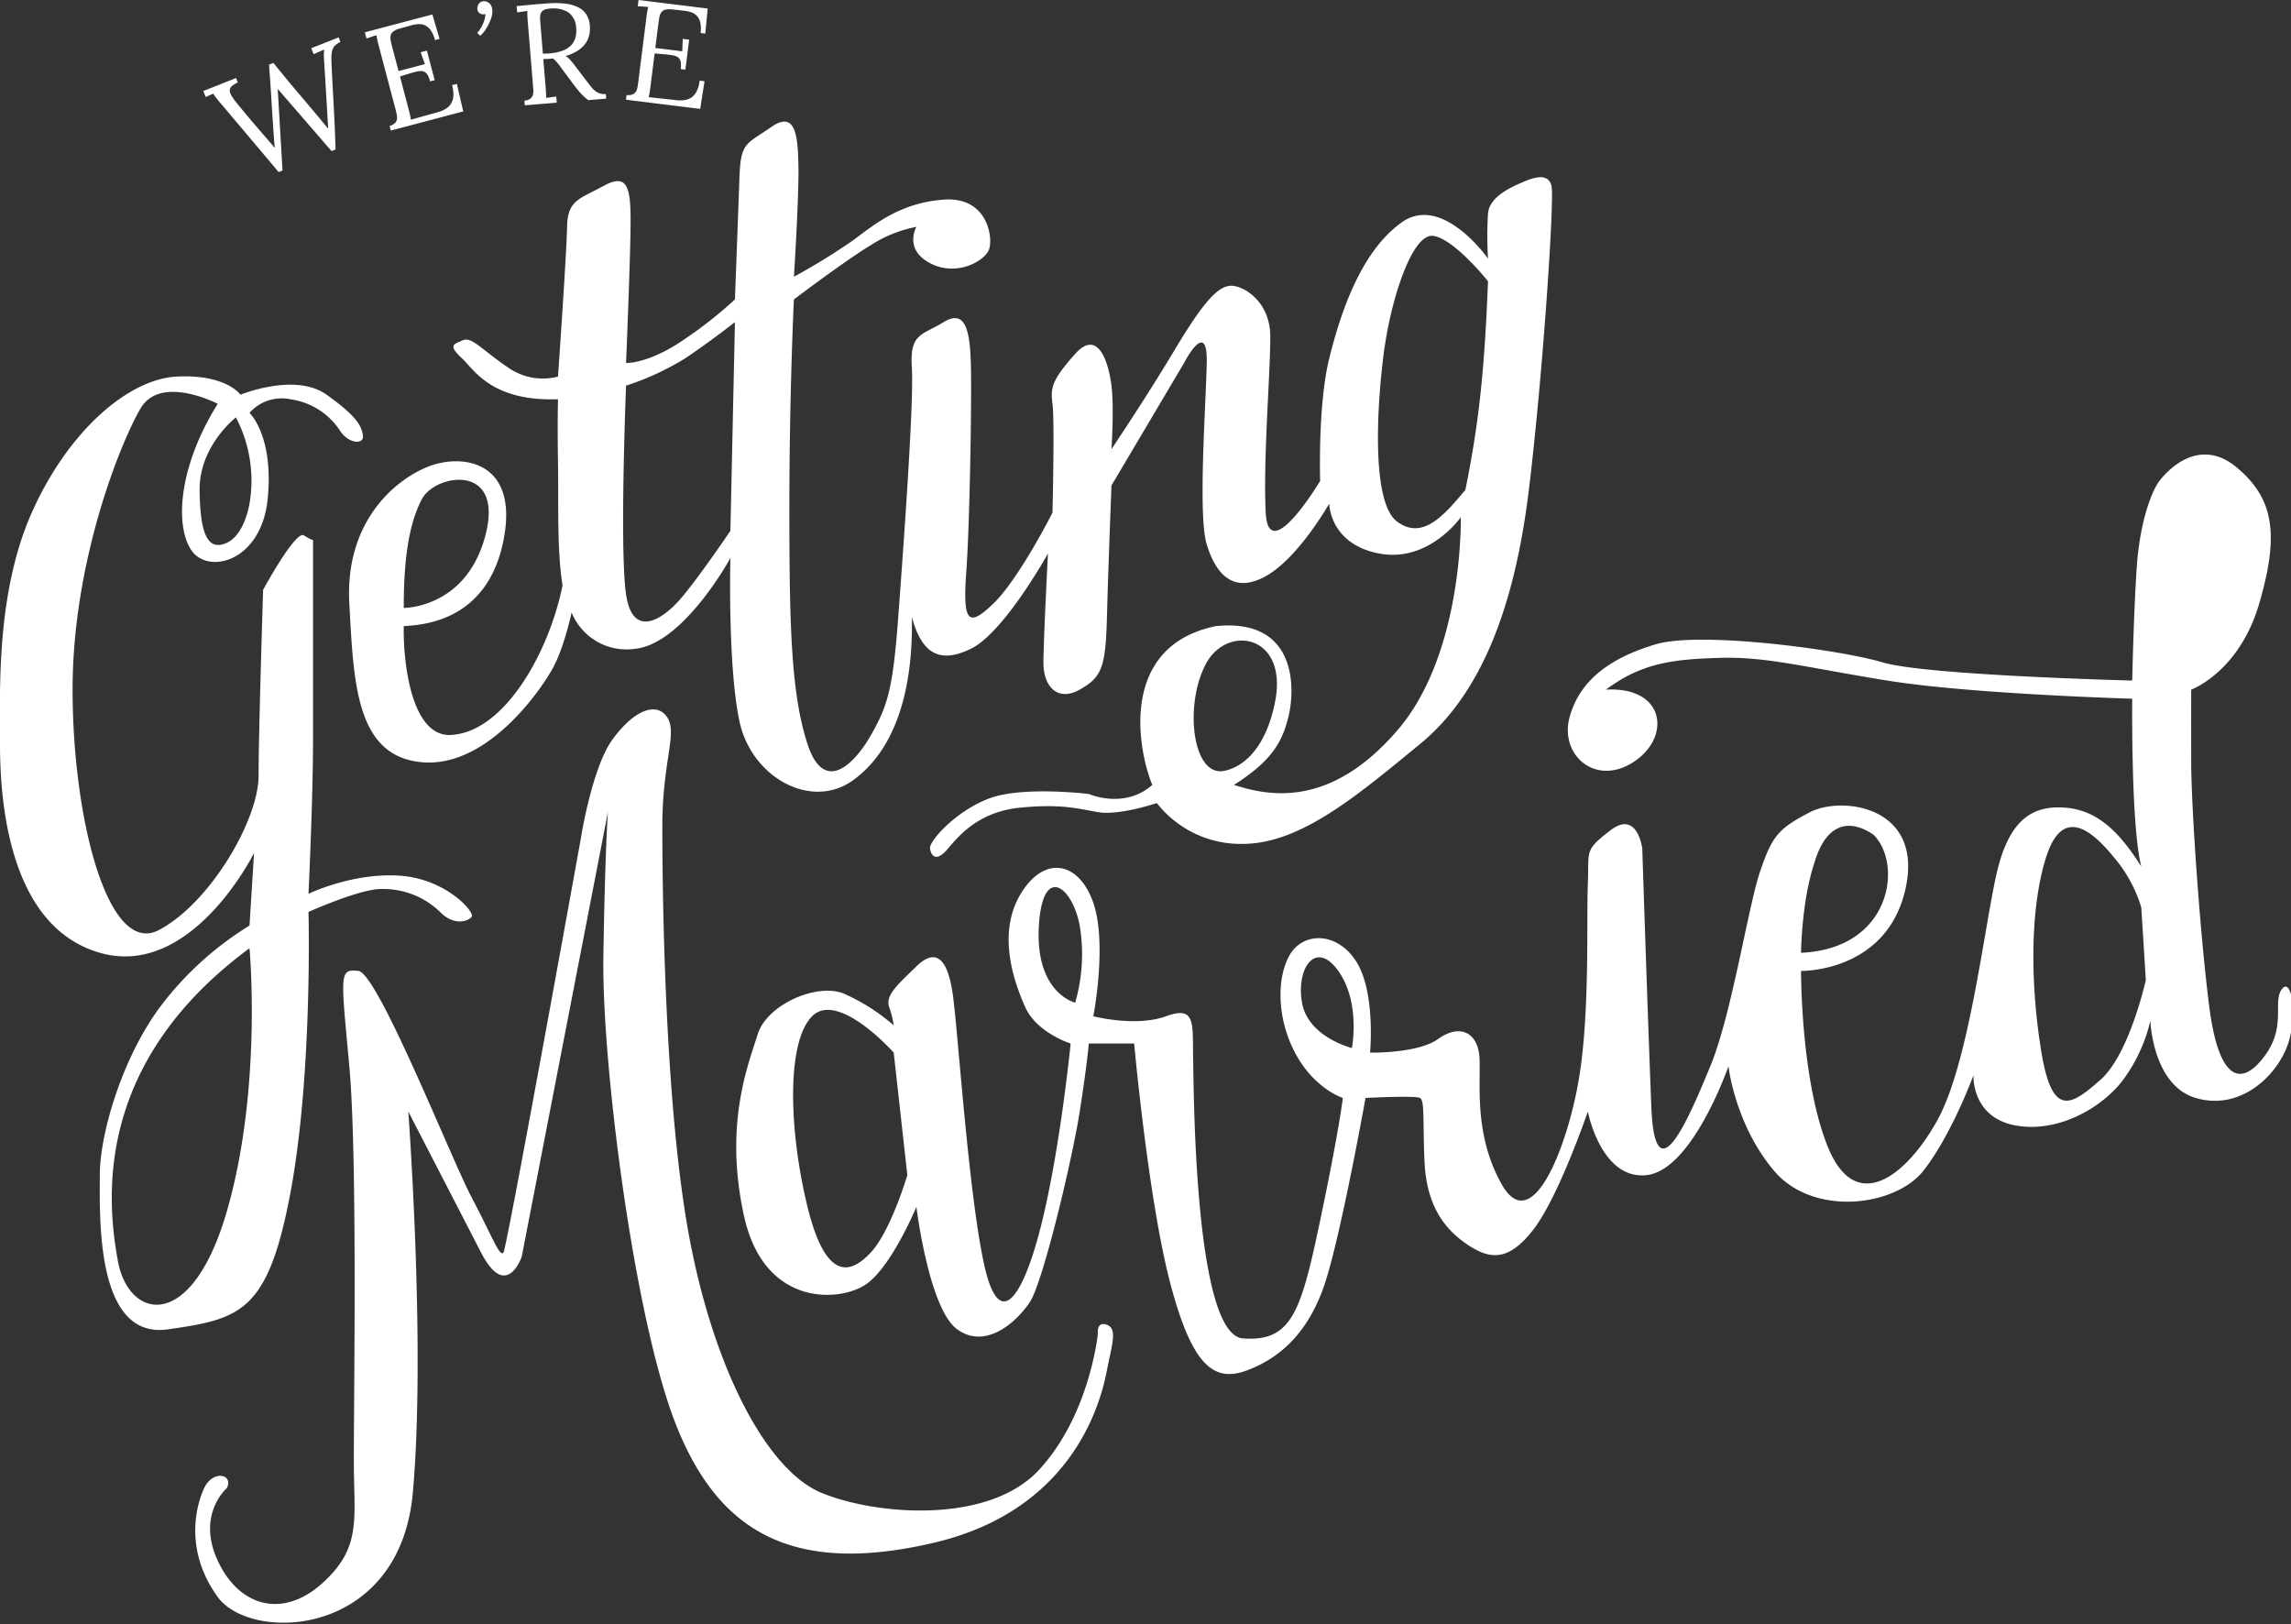 <svg xmlns="http://www.w3.org/2000/svg" width="505" height="358" viewBox="0 0 505 358">
  <rect x="0" y="0" width="505" height="358" fill="#333333" stroke="none"/>
<defs>
    <style>
      .cls-1 {
        fill: #fff;
        fill-rule: evenodd;
      }
    </style>
  </defs>
  <path id="getting-married.svg" class="cls-1" d="M48,89s-12.573-6.529-17,1-15,33.658-15,62,7.747,58.878,19,53,22-24.251,22-34,1-41,1-41,7.143-13.171,9-12,2,1,2,1h0v44c0,13.428-1,34-1,34s9.662-4.677,20-4,16.6,7.988,16,9-3.819,2.243-7-1a18,18,0,0,0-14-5c-5.187.585-15,5-15,5s0.945,35.688-4,62-11.055,27.715-27,30-15-24.672-15-34,5.169-26.7,14-38a71.527,71.527,0,0,1,19-17l1-16s-13.755,27.811-34,22S0,176.12,0,164s-0.849-33.3,7-51S28.09,83.547,39,83s14,4,14,4,12.057-4.967,19,0,7.7,7,8,9-3.072,1.907-5-1a15.684,15.684,0,0,0-11-7,9.444,9.444,0,0,0-9,3s5.4,5.06,4,19-13.414,16.875-17,11S39.734,102.155,48,89Zm4,3s-8.1,6.282-8,16,1.792,12.777,5,12,5.145-4.5,6-9A29.989,29.989,0,0,0,52,92Zm3,117s2.858,30.918-5,58-21.676,23.729-24,11S20.184,234.684,55,209Zm34-75s13.787,0.1,18-16-11.081-13.55-14-8S88.99,123.429,89,134Zm34-46s-0.15,5.4,0,14-0.271,19.134,1,27c-2.942,14.779-12.979,32.793-25,33-8.308-.054-10.16-15.881-10-24,4.9-.271,18.549-1.454,22-19s-9.333-19.229-17-16-17.963,12.61-17,30,1.387,33.694,16,35,26.554-16.378,29-21,4-12,4-12a13.063,13.063,0,0,0,14,8c10.731-1.133,21-20,21-20s-0.624,23.686,2,36,15.773,19.623,25,13,13.315-19.591,13-36c2.039,7.49,5.642,10.583,13,7s17-21,17-21-0.975,18.667-1,24,3.131,8.74,8,6,5.707-4.9,6-16,1-29,1-29l16-27s5.226-10.13,5,0-1.955,33.577,0,40,5.789,11,13,7,14-16,14-16,0.038,8.91,11,11,18-8,18-8,0.666,30.03-14,47-27.931,14.6-36,12c8.309-5.289,10.693-9.427,12.072-15.3S285.962,136.183,268,138c-21.4,4.419-17.237,27.179-14,35-6.16,5.457-14,2-14,2s-14.6-1.807-22,1-13.224,9.414-13,11,1.327,3.214,4,0,7.088-8.164,16-9,12.323,0.176,17,1,13-2,13-2a23.472,23.472,0,0,0,19,9c12.854-.046,25.578-11.015,39-22s20.85-30.073,24-56,5.655-64.278,5-67-3.344-2.122-6-1-7.624,3.227-8,7a81.638,81.638,0,0,0,0,10s-10.047-14.353-19-8-13.452,19.718-16,30-2,27-2,27-11.408,19.063-12,7,1.071-31.1,1-39-6.368-11.33-9-11-5.738,3.51-12,14-14,22-14,22,0.61-9.076,0-14-2.885-12.726-8-7-5.492,7.481-5,11,0,24,0,24-7.368,14.562-13,20-6.8,4.135-6-7,1.219-39.061,1-46-1.113-12-6-9-7.484,2.438-7,10-1.826,39.188-3,55-2.315,19.525-6,26-10.348,13.177-14,2-4-26.415-4-52,1-46,1-46,11.254-8.532,17-12a28.35,28.35,0,0,1,10-4s-2.838,4.928,3,8,12.043-.442,13-3-0.27-11.736-10-11-15.271,5.509-20,9a144.06,144.06,0,0,1-13,8s1.1-17.141,1-24-0.525-12.821-6-9-6.724,3.267-7,11-1,27-1,27a93.249,93.249,0,0,1-13,10c-6.877,4.238-11,4-11,4s0.971-23.156,1-31-0.719-10.9-6-8-7.895,3.065-8,9-2,33-2,33a13.25,13.25,0,0,1-11-2c-5.688-3.815-8.038-6.894-10-6s-3.365,1.01-.155,3.994C104.515,81.476,108.293,88.5,123,88Zm15-3a60.037,60.037,0,0,0,13-6c5.463-3.635,11-8,11-8l-1,46s-7.065,10.448-11,15-10.547,8.9-12-1S138,85,138,85ZM328,62s-7.3-9.215-12-10-9.475,14.085-11,26-2.719,32.837,3,37,10.44-1.617,15-7C326.121,92.67,327.241,80.975,328,62ZM269,170s8.872,0,12-15-10.207-17.431-15-9S262.53,169.968,269,170ZM50,328s-6.75,5.783-2,16,14.355,12.754,23,5,7.066-13.933,7-26,0.856-67.693-1-88-2.309-21.509,2-21,20.438,41.375,25,50,6.19,13.322,7,12,17-91,17-91,2.426-15.7,7-22,9.547-8.454,12-5-0.991,9.62-1,24,0.472,61.793,6,91,17.157,51.06,29,56,36.785,7.091,48-5,13-30,13-30-0.393-2.861,2-2,1.06,4.547,0,10-6.409,30.536-38,38-47.758-2.618-57-26-16.354-79.61-16-103,1-32,1-32l-19,98s-3.375,9.915-9-1-16-31-16-31,3.867,51.962,1,84-35.662,33.109-43,23-4.882-19.937-3-24S51.532,324.85,50,328ZM197,226a43.172,43.172,0,0,0-11-7c-5.952-2.429-16.978,2.43-19,9s-7.463,19.7-3,40,21.382,18.99,27,15,11-17,11-17,2.732,22.472,9,27,13.079-1.594,16-6,9.34-31.407,11-42,2-15,2-15h10s3.143,34.7,8,53,9.692,21.777,17,19,13.455-8.406,17-19,9-41,9-41,10.91-.576,12,0,0.6,5.084,1,14,3.752,14.319,9,18,9.408,4.227,15-3,12-26,12-26,2.913,15.144,13,14,18-24,18-24,1.39,12.753,10,23,26.762,7.973,33,0,11-21,11-21-0.471,9.1,9,11,19.352-3.814,24-10a35.8,35.8,0,0,0,6-13s0.475,14.189,10,17,17.327-4.392,20-11,1.169-15.884-1-13,1.165,8.249-4,15-9.952,4.849-12-11-3.98-43.969-4-54,0-16,0-16,10.573-3.82,15-19,3.273-23.126-5-30-15.244.7-17,3-4.324,9.075-5,19-1,25-1,25-45.417-1.137-55-4-40.259-6.911-50-4-16.685,7.677-19,16,5.593,15.388,14,10,7.2-16.7-6-16c7.83-5.85,14.656-6.69,25-7s18.569,2.023,37,5,54,4,54,4-0.309,28.019,2,37c-5.147-8.164-10.05-12.548-17-13s-12.248,2.531-15,15-6.106,41.638-13,54-17.9,20.752-24,6-6-39-6-39,18.838,0.377,23-18-14.061-20.608-21-17-8.315,5.127-11,13-6.241,31.442-11,43-12.2,29.029-13,9-2-57-2-57-1.071-8.557-7-4-4.679,4.43-5,12,0.5,28.319-2,43-10.275,34.942-17,23-4.242-24.364-5-29-4.5-6.241-9-3-15,3-15,3,1.257-13.184-3-20-12.134-6.746-15-1-2.2,14.823,2,22,10,9,10,9-0.77,6.855-5,27-6.262,26.77-17,26-10.854-54.529-11-62,0.616-11.41-6-9-16,0-16,0,3.106-15.968,0-25-10.737-10.7-16-2-1.535,19.345,1,25,10,8,10,8-2.066,21.193-6,38-9.489,26.6-13,11-5.862-52.229-7-60-3.733-10.158-8-6-6.876,6.373-6,9A19.988,19.988,0,0,1,197,226Zm276-10s-3.606,16.375-10,22-10.588,8.51-13-6-2.661-31.388,1-43,10.241-5.844,15,0a30.859,30.859,0,0,1,6,11Zm-76-6s0.1-11.456,3-20c2.331-7.837,7.067-10.032,13-6C419.464,190.465,416.932,209.131,397,210ZM197,232l3,27s-3.595,12.217-8,17-9.926,6.61-14-10-4.718-36.219,1-42S197,232,197,232Zm101-1s1.958-10.038-3-17-9.343-.6-8,7S298,231,298,231Zm-61-10a38.532,38.532,0,0,0,1-17c-1.67-8.719-8.182-13.61-9,0S235.523,220.6,237,221ZM45.337,21.38l1.656-.74q0.19,0.311.445,0.656t0.6,0.764q0.342,0.419.792,0.938T61.417,37.917l0.857-.34L61.217,19.593,73.082,33.3l0.886-.351q-0.116-4.407-.532-11.907T73.048,12.57a5.769,5.769,0,0,1,.229-1.586A2.223,2.223,0,0,1,73.9,9.989a5.934,5.934,0,0,1,1.143-.764L74.65,8.237l-6.043,2.394,0.524,1.322,2.342-1.046a8.452,8.452,0,0,0-.081,1.3q0.008,0.678.167,3.094t0.774,12.962l-0.073.029q-0.98-1.242-4.039-4.87T64.347,18.84q-0.815-.954-4.086-4.969l-0.959.38q0.3,4.2.381,5.437T59.846,22.3q0.084,1.379.275,4.278t0.236,3.5q0.046,0.6.1,1.239t0.1,1.187l-0.058.023Q60,31.923,59.538,31.392T56.378,27.72q-2.7-3.141-4.6-5.529a8.968,8.968,0,0,1-.888-1.371,1.874,1.874,0,0,1-.236-1.041,1.3,1.3,0,0,1,.486-0.831,5.492,5.492,0,0,1,1.286-.762L52.033,17.2l-7.22,2.86Zm42.829-4.525q2.465-.763,2.692-0.823l0.438-.116a7.759,7.759,0,0,1,1.285-.242,1.8,1.8,0,0,1,.963.158,1.767,1.767,0,0,1,.718.7,5.443,5.443,0,0,1,.539,1.4l1.012-.267-1.718-6.511-1.375.363,0.932,2.614-5.8,1.531-1.315-4.986q-0.251-.952-0.393-1.642a2.924,2.924,0,0,1-.033-1.2,1.522,1.522,0,0,1,.525-0.858A3.758,3.758,0,0,1,87.9,6.357l2.844-.8a6.972,6.972,0,0,1,1.617-.241,2.94,2.94,0,0,1,1.435.324,3.372,3.372,0,0,1,1.2,1.106,6.654,6.654,0,0,1,.884,2.094l1.012-.267L95.306,3.19,80.425,7.117l0.359,1.36,2.2-.726q0.063,0.485.19,1.058t0.294,1.208L87,23.4,87.239,24.3a11.922,11.922,0,0,1,.252,1.171,2.383,2.383,0,0,1-.027.969,1.53,1.53,0,0,1-.484.767,2.824,2.824,0,0,1-1.109.543l0.271,1.027,15.969-4.214-1.41-6.076-1.057.279a7.3,7.3,0,0,1,.287,2.373,3.729,3.729,0,0,1-.512,1.7A3.444,3.444,0,0,1,98.228,24a7.231,7.231,0,0,1-1.762.732l-5.9,1.653a9.2,9.2,0,0,0-.174-1q-0.131-.587-0.358-1.449Zm17.667-8.977a5.055,5.055,0,0,0,.961-1.015,10.3,10.3,0,0,0,.811-1.3A10.169,10.169,0,0,0,108.2,4.2a6.219,6.219,0,0,0,.3-1.2,3.693,3.693,0,0,0,0-.985,2.436,2.436,0,0,0-.265-0.831,1.828,1.828,0,0,0-.529-0.6,1.691,1.691,0,0,0-.788-0.3,1.481,1.481,0,0,0-1.1.274,1.546,1.546,0,0,0-.586,1.111,1.412,1.412,0,0,0,.066.67,1.216,1.216,0,0,0,.353.519,1.273,1.273,0,0,0,.584.279,1.491,1.491,0,0,0,.747-0.051,4.451,4.451,0,0,1-.192,1.264,8.376,8.376,0,0,1-.455,1.189,7.006,7.006,0,0,1-.579,1,4.793,4.793,0,0,1-.571.695Zm16.725,5.63q0.321,0.35.613,0.725t0.554,0.745q0.261,0.37.5,0.688l2.367,3.168q0.38,0.491.722,0.916t0.706,0.825q0.363,0.4.762,0.766a10.342,10.342,0,0,0,.891.725l3.942-.323-0.084-1.022a3.27,3.27,0,0,1-1.294-.124,3.412,3.412,0,0,1-1.03-.546,5.228,5.228,0,0,1-.879-0.874q-0.411-.512-0.86-1.106l-2.413-3.17q-0.657-.869-1.2-1.516a4.889,4.889,0,0,0-1.193-1.04,9.578,9.578,0,0,0,2.841-1.277A6.223,6.223,0,0,0,129.175,9.4a5,5,0,0,0,.753-1.881,7.521,7.521,0,0,0,.092-1.888,5.392,5.392,0,0,0-.672-2.278,4.4,4.4,0,0,0-1.655-1.614,7.853,7.853,0,0,0-2.734-.889A18.382,18.382,0,0,0,121.05.73q-1.823.119-3.608,0.28t-3.557.338L114,2.735l2.25-.323q-0.023.478,0,1.052t0.076,1.215l1.107,13.5q0.067,0.824.117,1.519a3.624,3.624,0,0,1-.093,1.213,1.57,1.57,0,0,1-.561.845,2.635,2.635,0,0,1-1.3.429l0.084,1.022,7.045-.577-0.112-1.357-2.251.307a9.152,9.152,0,0,0,0-1.015q-0.027-.613-0.1-1.469l-0.5-6.079q0.538,0,1.074-.034t1.052-.109A6.091,6.091,0,0,1,122.558,13.508Zm-3.383-7.682q-0.069-.838-0.117-1.525a3.442,3.442,0,0,1,.095-1.19,1.454,1.454,0,0,1,.564-0.806,2.641,2.641,0,0,1,1.308-.376,6.3,6.3,0,0,1,4.338.849,4.5,4.5,0,0,1,1.643,3.434,5.532,5.532,0,0,1-.24,2.33,4,4,0,0,1-1.074,1.631,5.135,5.135,0,0,1-1.761,1.027,10.649,10.649,0,0,1-2.319.52,9.5,9.5,0,0,1-1,.09q-0.453.014-.945,0.024ZM144.3,11.785q2.568,0.208,2.8.237l0.448,0.055a7.79,7.79,0,0,1,1.281.252,1.794,1.794,0,0,1,.833.5,1.741,1.741,0,0,1,.405.906,5.325,5.325,0,0,1-.022,1.484l1.037,0.128,0.832-6.605L150.5,8.567l-0.109,2.741-5.944-.734,0.637-5.057q0.122-.965.247-1.65a2.874,2.874,0,0,1,.415-1.108,1.519,1.519,0,0,1,.805-0.593,3.792,3.792,0,0,1,1.405-.107l2.931,0.315a7.027,7.027,0,0,1,1.588.375,2.935,2.935,0,0,1,1.208.826,3.312,3.312,0,0,1,.7,1.456,6.5,6.5,0,0,1,.04,2.246L155.46,7.4,156,1.884,140.752,0l-0.174,1.379,2.308,0.145q-0.121.468-.217,1.04t-0.177,1.216l-1.709,13.574-0.116.92a11.537,11.537,0,0,1-.2,1.167,2.342,2.342,0,0,1-.385.879,1.53,1.53,0,0,1-.735.525,2.841,2.841,0,0,1-1.229.089l-0.131,1.042L154.345,24l0.956-6.092-1.084-.134a7.176,7.176,0,0,1-.617,2.282,3.7,3.7,0,0,1-1.108,1.373,3.456,3.456,0,0,1-1.532.62,7.291,7.291,0,0,1-1.905.022l-6.079-.657a8.874,8.874,0,0,0,.21-0.978q0.1-.587.207-1.461Z"/>
</svg>

